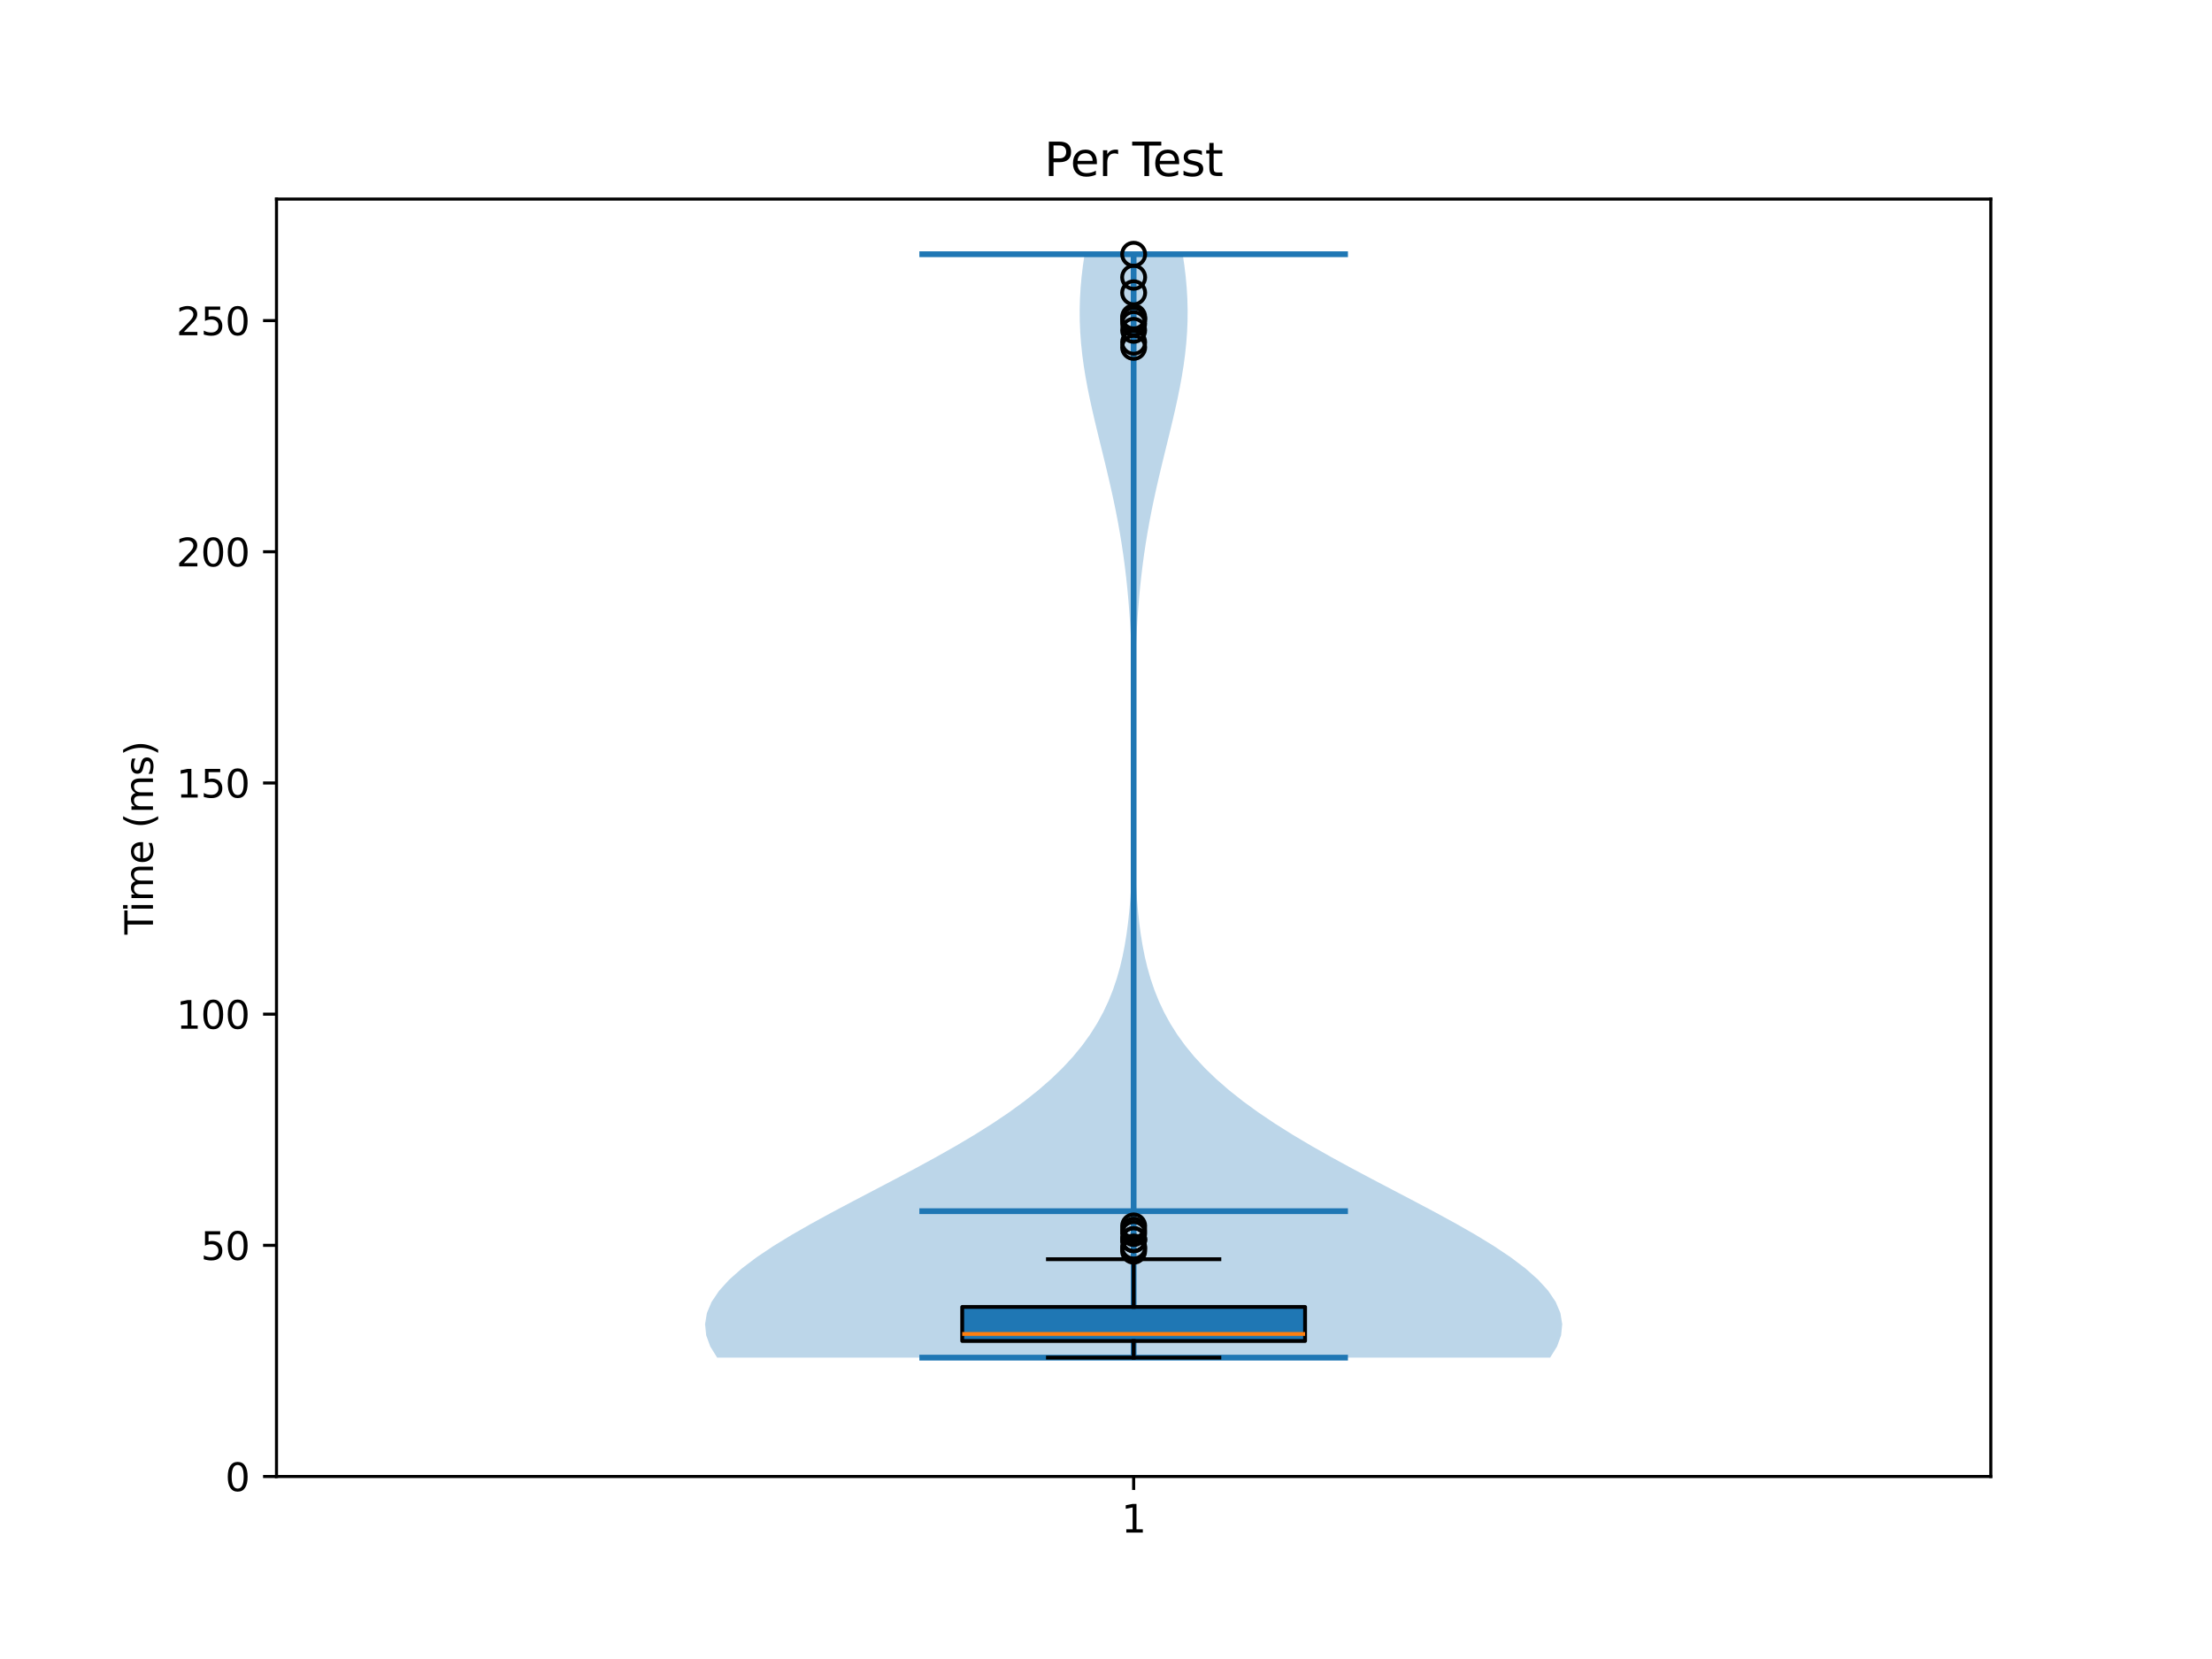 <?xml version="1.0" encoding="utf-8" standalone="no"?>
<!DOCTYPE svg PUBLIC "-//W3C//DTD SVG 1.1//EN"
  "http://www.w3.org/Graphics/SVG/1.1/DTD/svg11.dtd">
<svg xmlns:xlink="http://www.w3.org/1999/xlink" width="576pt" height="432pt" viewBox="0 0 576 432" xmlns="http://www.w3.org/2000/svg" version="1.1">
 <defs>
  <style type="text/css">*{stroke-linejoin: round; stroke-linecap: butt}</style>
 </defs>
 <g id="figure_1">
  <g id="patch_1">
   <path d="M 0 432 
L 576 432 
L 576 0 
L 0 0 
z
" style="fill: #ffffff"/>
  </g>
  <g id="axes_1">
   <g id="patch_2">
    <path d="M 72 384.48 
L 518.4 384.48 
L 518.4 51.84 
L 72 51.84 
z
" style="fill: #ffffff"/>
   </g>
   <g id="FillBetweenPolyCollection_1">
    <path d="M 403.654 353.522 
L 186.746 353.522 
L 184.949 350.62 
L 183.894 347.718 
L 183.6 344.816 
L 184.072 341.914 
L 185.299 339.011 
L 187.253 336.109 
L 189.894 333.207 
L 193.166 330.305 
L 197.005 327.403 
L 201.336 324.5 
L 206.08 321.598 
L 211.151 318.696 
L 216.462 315.794 
L 221.93 312.892 
L 227.47 309.99 
L 233.005 307.087 
L 238.465 304.185 
L 243.786 301.283 
L 248.913 298.381 
L 253.801 295.479 
L 258.414 292.576 
L 262.725 289.674 
L 266.717 286.772 
L 270.379 283.87 
L 273.709 280.968 
L 276.712 278.065 
L 279.397 275.163 
L 281.779 272.261 
L 283.874 269.359 
L 285.703 266.457 
L 287.287 263.555 
L 288.649 260.652 
L 289.81 257.75 
L 290.794 254.848 
L 291.621 251.946 
L 292.311 249.044 
L 292.882 246.141 
L 293.353 243.239 
L 293.737 240.337 
L 294.048 237.435 
L 294.299 234.533 
L 294.499 231.63 
L 294.658 228.728 
L 294.783 225.826 
L 294.88 222.924 
L 294.956 220.022 
L 295.013 217.12 
L 295.056 214.217 
L 295.087 211.315 
L 295.109 208.413 
L 295.123 205.511 
L 295.13 202.609 
L 295.13 199.706 
L 295.125 196.804 
L 295.113 193.902 
L 295.095 191 
L 295.07 188.098 
L 295.036 185.195 
L 294.993 182.293 
L 294.939 179.391 
L 294.871 176.489 
L 294.789 173.587 
L 294.688 170.685 
L 294.567 167.782 
L 294.423 164.88 
L 294.252 161.978 
L 294.053 159.076 
L 293.82 156.174 
L 293.553 153.271 
L 293.247 150.369 
L 292.901 147.467 
L 292.513 144.565 
L 292.081 141.663 
L 291.605 138.761 
L 291.086 135.858 
L 290.525 132.956 
L 289.925 130.054 
L 289.289 127.152 
L 288.623 124.25 
L 287.934 121.347 
L 287.228 118.445 
L 286.515 115.543 
L 285.805 112.641 
L 285.108 109.739 
L 284.434 106.836 
L 283.796 103.934 
L 283.204 101.032 
L 282.669 98.13 
L 282.202 95.228 
L 281.812 92.326 
L 281.505 89.423 
L 281.289 86.521 
L 281.168 83.619 
L 281.144 80.717 
L 281.217 77.815 
L 281.387 74.912 
L 281.649 72.01 
L 281.999 69.108 
L 282.428 66.206 
L 307.972 66.206 
L 307.972 66.206 
L 308.401 69.108 
L 308.751 72.01 
L 309.013 74.912 
L 309.183 77.815 
L 309.256 80.717 
L 309.232 83.619 
L 309.111 86.521 
L 308.895 89.423 
L 308.588 92.326 
L 308.198 95.228 
L 307.731 98.13 
L 307.196 101.032 
L 306.604 103.934 
L 305.966 106.836 
L 305.292 109.739 
L 304.595 112.641 
L 303.885 115.543 
L 303.172 118.445 
L 302.466 121.347 
L 301.777 124.25 
L 301.111 127.152 
L 300.475 130.054 
L 299.875 132.956 
L 299.314 135.858 
L 298.795 138.761 
L 298.319 141.663 
L 297.887 144.565 
L 297.499 147.467 
L 297.153 150.369 
L 296.847 153.271 
L 296.58 156.174 
L 296.347 159.076 
L 296.148 161.978 
L 295.977 164.88 
L 295.833 167.782 
L 295.712 170.685 
L 295.611 173.587 
L 295.529 176.489 
L 295.461 179.391 
L 295.407 182.293 
L 295.364 185.195 
L 295.33 188.098 
L 295.305 191 
L 295.287 193.902 
L 295.275 196.804 
L 295.27 199.706 
L 295.27 202.609 
L 295.277 205.511 
L 295.291 208.413 
L 295.313 211.315 
L 295.344 214.217 
L 295.387 217.12 
L 295.444 220.022 
L 295.52 222.924 
L 295.617 225.826 
L 295.742 228.728 
L 295.901 231.63 
L 296.101 234.533 
L 296.352 237.435 
L 296.663 240.337 
L 297.047 243.239 
L 297.518 246.141 
L 298.089 249.044 
L 298.779 251.946 
L 299.606 254.848 
L 300.59 257.75 
L 301.751 260.652 
L 303.113 263.555 
L 304.697 266.457 
L 306.526 269.359 
L 308.621 272.261 
L 311.003 275.163 
L 313.688 278.065 
L 316.691 280.968 
L 320.021 283.87 
L 323.683 286.772 
L 327.675 289.674 
L 331.986 292.576 
L 336.599 295.479 
L 341.487 298.381 
L 346.614 301.283 
L 351.935 304.185 
L 357.395 307.087 
L 362.93 309.99 
L 368.47 312.892 
L 373.938 315.794 
L 379.249 318.696 
L 384.32 321.598 
L 389.064 324.5 
L 393.395 327.403 
L 397.234 330.305 
L 400.506 333.207 
L 403.147 336.109 
L 405.101 339.011 
L 406.328 341.914 
L 406.8 344.816 
L 406.506 347.718 
L 405.451 350.62 
L 403.654 353.522 
z
" clip-path="url(#pba4d81f9a6)" style="fill: #1f77b4; fill-opacity: 0.3"/>
   </g>
   <g id="matplotlib.axis_1">
    <g id="xtick_1">
     <g id="line2d_1">
      <defs>
       <path id="mb5f7871d24" d="M 0 0 
L 0 3.5 
" style="stroke: #000000; stroke-width: 0.8"/>
      </defs>
      <g>
       <use xlink:href="#mb5f7871d24" x="295.2" y="384.48" style="stroke: #000000; stroke-width: 0.8"/>
      </g>
     </g>
     <g id="text_1">
      <!-- 1 -->
      <g transform="translate(292.019 399.078) scale(0.1 -0.1)">
       <defs>
        <path id="DejaVuSans-31" d="M 794 531 
L 1825 531 
L 1825 4091 
L 703 3866 
L 703 4441 
L 1819 4666 
L 2450 4666 
L 2450 531 
L 3481 531 
L 3481 0 
L 794 0 
L 794 531 
z
" transform="scale(0.016)"/>
       </defs>
       <use xlink:href="#DejaVuSans-31"/>
      </g>
     </g>
    </g>
   </g>
   <g id="matplotlib.axis_2">
    <g id="ytick_1">
     <g id="line2d_2">
      <defs>
       <path id="mcfb6b3a42f" d="M 0 0 
L -3.5 0 
" style="stroke: #000000; stroke-width: 0.8"/>
      </defs>
      <g>
       <use xlink:href="#mcfb6b3a42f" x="72" y="384.48" style="stroke: #000000; stroke-width: 0.8"/>
      </g>
     </g>
     <g id="text_2">
      <!-- 0 -->
      <g transform="translate(58.638 388.279) scale(0.1 -0.1)">
       <defs>
        <path id="DejaVuSans-30" d="M 2034 4250 
Q 1547 4250 1301 3770 
Q 1056 3291 1056 2328 
Q 1056 1369 1301 889 
Q 1547 409 2034 409 
Q 2525 409 2770 889 
Q 3016 1369 3016 2328 
Q 3016 3291 2770 3770 
Q 2525 4250 2034 4250 
z
M 2034 4750 
Q 2819 4750 3233 4129 
Q 3647 3509 3647 2328 
Q 3647 1150 3233 529 
Q 2819 -91 2034 -91 
Q 1250 -91 836 529 
Q 422 1150 422 2328 
Q 422 3509 836 4129 
Q 1250 4750 2034 4750 
z
" transform="scale(0.016)"/>
       </defs>
       <use xlink:href="#DejaVuSans-30"/>
      </g>
     </g>
    </g>
    <g id="ytick_2">
     <g id="line2d_3">
      <g>
       <use xlink:href="#mcfb6b3a42f" x="72" y="324.281" style="stroke: #000000; stroke-width: 0.8"/>
      </g>
     </g>
     <g id="text_3">
      <!-- 50 -->
      <g transform="translate(52.275 328.08) scale(0.1 -0.1)">
       <defs>
        <path id="DejaVuSans-35" d="M 691 4666 
L 3169 4666 
L 3169 4134 
L 1269 4134 
L 1269 2991 
Q 1406 3038 1543 3061 
Q 1681 3084 1819 3084 
Q 2600 3084 3056 2656 
Q 3513 2228 3513 1497 
Q 3513 744 3044 326 
Q 2575 -91 1722 -91 
Q 1428 -91 1123 -41 
Q 819 9 494 109 
L 494 744 
Q 775 591 1075 516 
Q 1375 441 1709 441 
Q 2250 441 2565 725 
Q 2881 1009 2881 1497 
Q 2881 1984 2565 2268 
Q 2250 2553 1709 2553 
Q 1456 2553 1204 2497 
Q 953 2441 691 2322 
L 691 4666 
z
" transform="scale(0.016)"/>
       </defs>
       <use xlink:href="#DejaVuSans-35"/>
       <use xlink:href="#DejaVuSans-30" transform="translate(63.623 0)"/>
      </g>
     </g>
    </g>
    <g id="ytick_3">
     <g id="line2d_4">
      <g>
       <use xlink:href="#mcfb6b3a42f" x="72" y="264.082" style="stroke: #000000; stroke-width: 0.8"/>
      </g>
     </g>
     <g id="text_4">
      <!-- 100 -->
      <g transform="translate(45.913 267.881) scale(0.1 -0.1)">
       <use xlink:href="#DejaVuSans-31"/>
       <use xlink:href="#DejaVuSans-30" transform="translate(63.623 0)"/>
       <use xlink:href="#DejaVuSans-30" transform="translate(127.246 0)"/>
      </g>
     </g>
    </g>
    <g id="ytick_4">
     <g id="line2d_5">
      <g>
       <use xlink:href="#mcfb6b3a42f" x="72" y="203.883" style="stroke: #000000; stroke-width: 0.8"/>
      </g>
     </g>
     <g id="text_5">
      <!-- 150 -->
      <g transform="translate(45.913 207.682) scale(0.1 -0.1)">
       <use xlink:href="#DejaVuSans-31"/>
       <use xlink:href="#DejaVuSans-35" transform="translate(63.623 0)"/>
       <use xlink:href="#DejaVuSans-30" transform="translate(127.246 0)"/>
      </g>
     </g>
    </g>
    <g id="ytick_5">
     <g id="line2d_6">
      <g>
       <use xlink:href="#mcfb6b3a42f" x="72" y="143.684" style="stroke: #000000; stroke-width: 0.8"/>
      </g>
     </g>
     <g id="text_6">
      <!-- 200 -->
      <g transform="translate(45.913 147.483) scale(0.1 -0.1)">
       <defs>
        <path id="DejaVuSans-32" d="M 1228 531 
L 3431 531 
L 3431 0 
L 469 0 
L 469 531 
Q 828 903 1448 1529 
Q 2069 2156 2228 2338 
Q 2531 2678 2651 2914 
Q 2772 3150 2772 3378 
Q 2772 3750 2511 3984 
Q 2250 4219 1831 4219 
Q 1534 4219 1204 4116 
Q 875 4013 500 3803 
L 500 4441 
Q 881 4594 1212 4672 
Q 1544 4750 1819 4750 
Q 2544 4750 2975 4387 
Q 3406 4025 3406 3419 
Q 3406 3131 3298 2873 
Q 3191 2616 2906 2266 
Q 2828 2175 2409 1742 
Q 1991 1309 1228 531 
z
" transform="scale(0.016)"/>
       </defs>
       <use xlink:href="#DejaVuSans-32"/>
       <use xlink:href="#DejaVuSans-30" transform="translate(63.623 0)"/>
       <use xlink:href="#DejaVuSans-30" transform="translate(127.246 0)"/>
      </g>
     </g>
    </g>
    <g id="ytick_6">
     <g id="line2d_7">
      <g>
       <use xlink:href="#mcfb6b3a42f" x="72" y="83.485" style="stroke: #000000; stroke-width: 0.8"/>
      </g>
     </g>
     <g id="text_7">
      <!-- 250 -->
      <g transform="translate(45.913 87.284) scale(0.1 -0.1)">
       <use xlink:href="#DejaVuSans-32"/>
       <use xlink:href="#DejaVuSans-35" transform="translate(63.623 0)"/>
       <use xlink:href="#DejaVuSans-30" transform="translate(127.246 0)"/>
      </g>
     </g>
    </g>
    <g id="text_8">
     <!-- Time (ms) -->
     <g transform="translate(39.833 243.359) rotate(-90) scale(0.1 -0.1)">
      <defs>
       <path id="DejaVuSans-54" d="M -19 4666 
L 3928 4666 
L 3928 4134 
L 2272 4134 
L 2272 0 
L 1638 0 
L 1638 4134 
L -19 4134 
L -19 4666 
z
" transform="scale(0.016)"/>
       <path id="DejaVuSans-69" d="M 603 3500 
L 1178 3500 
L 1178 0 
L 603 0 
L 603 3500 
z
M 603 4863 
L 1178 4863 
L 1178 4134 
L 603 4134 
L 603 4863 
z
" transform="scale(0.016)"/>
       <path id="DejaVuSans-6d" d="M 3328 2828 
Q 3544 3216 3844 3400 
Q 4144 3584 4550 3584 
Q 5097 3584 5394 3201 
Q 5691 2819 5691 2113 
L 5691 0 
L 5113 0 
L 5113 2094 
Q 5113 2597 4934 2840 
Q 4756 3084 4391 3084 
Q 3944 3084 3684 2787 
Q 3425 2491 3425 1978 
L 3425 0 
L 2847 0 
L 2847 2094 
Q 2847 2600 2669 2842 
Q 2491 3084 2119 3084 
Q 1678 3084 1418 2786 
Q 1159 2488 1159 1978 
L 1159 0 
L 581 0 
L 581 3500 
L 1159 3500 
L 1159 2956 
Q 1356 3278 1631 3431 
Q 1906 3584 2284 3584 
Q 2666 3584 2933 3390 
Q 3200 3197 3328 2828 
z
" transform="scale(0.016)"/>
       <path id="DejaVuSans-65" d="M 3597 1894 
L 3597 1613 
L 953 1613 
Q 991 1019 1311 708 
Q 1631 397 2203 397 
Q 2534 397 2845 478 
Q 3156 559 3463 722 
L 3463 178 
Q 3153 47 2828 -22 
Q 2503 -91 2169 -91 
Q 1331 -91 842 396 
Q 353 884 353 1716 
Q 353 2575 817 3079 
Q 1281 3584 2069 3584 
Q 2775 3584 3186 3129 
Q 3597 2675 3597 1894 
z
M 3022 2063 
Q 3016 2534 2758 2815 
Q 2500 3097 2075 3097 
Q 1594 3097 1305 2825 
Q 1016 2553 972 2059 
L 3022 2063 
z
" transform="scale(0.016)"/>
       <path id="DejaVuSans-20" transform="scale(0.016)"/>
       <path id="DejaVuSans-28" d="M 1984 4856 
Q 1566 4138 1362 3434 
Q 1159 2731 1159 2009 
Q 1159 1288 1364 580 
Q 1569 -128 1984 -844 
L 1484 -844 
Q 1016 -109 783 600 
Q 550 1309 550 2009 
Q 550 2706 781 3412 
Q 1013 4119 1484 4856 
L 1984 4856 
z
" transform="scale(0.016)"/>
       <path id="DejaVuSans-73" d="M 2834 3397 
L 2834 2853 
Q 2591 2978 2328 3040 
Q 2066 3103 1784 3103 
Q 1356 3103 1142 2972 
Q 928 2841 928 2578 
Q 928 2378 1081 2264 
Q 1234 2150 1697 2047 
L 1894 2003 
Q 2506 1872 2764 1633 
Q 3022 1394 3022 966 
Q 3022 478 2636 193 
Q 2250 -91 1575 -91 
Q 1294 -91 989 -36 
Q 684 19 347 128 
L 347 722 
Q 666 556 975 473 
Q 1284 391 1588 391 
Q 1994 391 2212 530 
Q 2431 669 2431 922 
Q 2431 1156 2273 1281 
Q 2116 1406 1581 1522 
L 1381 1569 
Q 847 1681 609 1914 
Q 372 2147 372 2553 
Q 372 3047 722 3315 
Q 1072 3584 1716 3584 
Q 2034 3584 2315 3537 
Q 2597 3491 2834 3397 
z
" transform="scale(0.016)"/>
       <path id="DejaVuSans-29" d="M 513 4856 
L 1013 4856 
Q 1481 4119 1714 3412 
Q 1947 2706 1947 2009 
Q 1947 1309 1714 600 
Q 1481 -109 1013 -844 
L 513 -844 
Q 928 -128 1133 580 
Q 1338 1288 1338 2009 
Q 1338 2731 1133 3434 
Q 928 4138 513 4856 
z
" transform="scale(0.016)"/>
      </defs>
      <use xlink:href="#DejaVuSans-54"/>
      <use xlink:href="#DejaVuSans-69" transform="translate(57.959 0)"/>
      <use xlink:href="#DejaVuSans-6d" transform="translate(85.742 0)"/>
      <use xlink:href="#DejaVuSans-65" transform="translate(183.154 0)"/>
      <use xlink:href="#DejaVuSans-20" transform="translate(244.678 0)"/>
      <use xlink:href="#DejaVuSans-28" transform="translate(276.465 0)"/>
      <use xlink:href="#DejaVuSans-6d" transform="translate(315.479 0)"/>
      <use xlink:href="#DejaVuSans-73" transform="translate(412.891 0)"/>
      <use xlink:href="#DejaVuSans-29" transform="translate(464.99 0)"/>
     </g>
    </g>
   </g>
   <g id="LineCollection_1">
    <path d="M 239.4 315.387 
L 351 315.387 
" clip-path="url(#pba4d81f9a6)" style="fill: none; stroke: #1f77b4; stroke-width: 1.5"/>
   </g>
   <g id="LineCollection_2">
    <path d="M 239.4 66.206 
L 351 66.206 
" clip-path="url(#pba4d81f9a6)" style="fill: none; stroke: #1f77b4; stroke-width: 1.5"/>
   </g>
   <g id="LineCollection_3">
    <path d="M 239.4 353.522 
L 351 353.522 
" clip-path="url(#pba4d81f9a6)" style="fill: none; stroke: #1f77b4; stroke-width: 1.5"/>
   </g>
   <g id="LineCollection_4">
    <path d="M 295.2 353.522 
L 295.2 66.206 
" clip-path="url(#pba4d81f9a6)" style="fill: none; stroke: #1f77b4; stroke-width: 1.5"/>
   </g>
   <g id="patch_3">
    <path d="M 250.56 349.185 
L 339.84 349.185 
L 339.84 340.33 
L 250.56 340.33 
L 250.56 349.185 
z
" clip-path="url(#pba4d81f9a6)" style="fill: #1f77b4; stroke: #000000; stroke-linejoin: miter"/>
   </g>
   <g id="line2d_8">
    <path d="M 295.2 349.185 
L 295.2 353.522 
" clip-path="url(#pba4d81f9a6)" style="fill: none; stroke: #000000; stroke-linecap: square"/>
   </g>
   <g id="line2d_9">
    <path d="M 295.2 340.33 
L 295.2 327.902 
" clip-path="url(#pba4d81f9a6)" style="fill: none; stroke: #000000; stroke-linecap: square"/>
   </g>
   <g id="line2d_10">
    <path d="M 272.88 353.522 
L 317.52 353.522 
" clip-path="url(#pba4d81f9a6)" style="fill: none; stroke: #000000; stroke-linecap: square"/>
   </g>
   <g id="line2d_11">
    <path d="M 272.88 327.902 
L 317.52 327.902 
" clip-path="url(#pba4d81f9a6)" style="fill: none; stroke: #000000; stroke-linecap: square"/>
   </g>
   <g id="line2d_12">
    <defs>
     <path id="mc13d37d5a5" d="M 0 3 
C 0.796 3 1.559 2.684 2.121 2.121 
C 2.684 1.559 3 0.796 3 0 
C 3 -0.796 2.684 -1.559 2.121 -2.121 
C 1.559 -2.684 0.796 -3 0 -3 
C -0.796 -3 -1.559 -2.684 -2.121 -2.121 
C -2.684 -1.559 -3 -0.796 -3 0 
C -3 0.796 -2.684 1.559 -2.121 2.121 
C -1.559 2.684 -0.796 3 0 3 
z
" style="stroke: #000000"/>
    </defs>
    <g clip-path="url(#pba4d81f9a6)">
     <use xlink:href="#mc13d37d5a5" x="295.2" y="76.238" style="fill-opacity: 0; stroke: #000000"/>
     <use xlink:href="#mc13d37d5a5" x="295.2" y="321.222" style="fill-opacity: 0; stroke: #000000"/>
     <use xlink:href="#mc13d37d5a5" x="295.2" y="72.204" style="fill-opacity: 0; stroke: #000000"/>
     <use xlink:href="#mc13d37d5a5" x="295.2" y="324.712" style="fill-opacity: 0; stroke: #000000"/>
     <use xlink:href="#mc13d37d5a5" x="295.2" y="83.151" style="fill-opacity: 0; stroke: #000000"/>
     <use xlink:href="#mc13d37d5a5" x="295.2" y="322.786" style="fill-opacity: 0; stroke: #000000"/>
     <use xlink:href="#mc13d37d5a5" x="295.2" y="86.02" style="fill-opacity: 0; stroke: #000000"/>
     <use xlink:href="#mc13d37d5a5" x="295.2" y="319.226" style="fill-opacity: 0; stroke: #000000"/>
     <use xlink:href="#mc13d37d5a5" x="295.2" y="84.264" style="fill-opacity: 0; stroke: #000000"/>
     <use xlink:href="#mc13d37d5a5" x="295.2" y="320.325" style="fill-opacity: 0; stroke: #000000"/>
     <use xlink:href="#mc13d37d5a5" x="295.2" y="89.106" style="fill-opacity: 0; stroke: #000000"/>
     <use xlink:href="#mc13d37d5a5" x="295.2" y="325.088" style="fill-opacity: 0; stroke: #000000"/>
     <use xlink:href="#mc13d37d5a5" x="295.2" y="90.456" style="fill-opacity: 0; stroke: #000000"/>
     <use xlink:href="#mc13d37d5a5" x="295.2" y="322.825" style="fill-opacity: 0; stroke: #000000"/>
     <use xlink:href="#mc13d37d5a5" x="295.2" y="66.206" style="fill-opacity: 0; stroke: #000000"/>
     <use xlink:href="#mc13d37d5a5" x="295.2" y="322.796" style="fill-opacity: 0; stroke: #000000"/>
     <use xlink:href="#mc13d37d5a5" x="295.2" y="82.516" style="fill-opacity: 0; stroke: #000000"/>
     <use xlink:href="#mc13d37d5a5" x="295.2" y="325.813" style="fill-opacity: 0; stroke: #000000"/>
     <use xlink:href="#mc13d37d5a5" x="295.2" y="83.086" style="fill-opacity: 0; stroke: #000000"/>
    </g>
   </g>
   <g id="line2d_13">
    <path d="M 250.56 347.365 
L 339.84 347.365 
" clip-path="url(#pba4d81f9a6)" style="fill: none; stroke: #ff7f0e"/>
   </g>
   <g id="patch_4">
    <path d="M 72 384.48 
L 72 51.84 
" style="fill: none; stroke: #000000; stroke-width: 0.8; stroke-linejoin: miter; stroke-linecap: square"/>
   </g>
   <g id="patch_5">
    <path d="M 518.4 384.48 
L 518.4 51.84 
" style="fill: none; stroke: #000000; stroke-width: 0.8; stroke-linejoin: miter; stroke-linecap: square"/>
   </g>
   <g id="patch_6">
    <path d="M 72 384.48 
L 518.4 384.48 
" style="fill: none; stroke: #000000; stroke-width: 0.8; stroke-linejoin: miter; stroke-linecap: square"/>
   </g>
   <g id="patch_7">
    <path d="M 72 51.84 
L 518.4 51.84 
" style="fill: none; stroke: #000000; stroke-width: 0.8; stroke-linejoin: miter; stroke-linecap: square"/>
   </g>
   <g id="text_9">
    <!-- Per Test -->
    <g transform="translate(271.92 45.84) scale(0.12 -0.12)">
     <defs>
      <path id="DejaVuSans-50" d="M 1259 4147 
L 1259 2394 
L 2053 2394 
Q 2494 2394 2734 2622 
Q 2975 2850 2975 3272 
Q 2975 3691 2734 3919 
Q 2494 4147 2053 4147 
L 1259 4147 
z
M 628 4666 
L 2053 4666 
Q 2838 4666 3239 4311 
Q 3641 3956 3641 3272 
Q 3641 2581 3239 2228 
Q 2838 1875 2053 1875 
L 1259 1875 
L 1259 0 
L 628 0 
L 628 4666 
z
" transform="scale(0.016)"/>
      <path id="DejaVuSans-72" d="M 2631 2963 
Q 2534 3019 2420 3045 
Q 2306 3072 2169 3072 
Q 1681 3072 1420 2755 
Q 1159 2438 1159 1844 
L 1159 0 
L 581 0 
L 581 3500 
L 1159 3500 
L 1159 2956 
Q 1341 3275 1631 3429 
Q 1922 3584 2338 3584 
Q 2397 3584 2469 3576 
Q 2541 3569 2628 3553 
L 2631 2963 
z
" transform="scale(0.016)"/>
      <path id="DejaVuSans-74" d="M 1172 4494 
L 1172 3500 
L 2356 3500 
L 2356 3053 
L 1172 3053 
L 1172 1153 
Q 1172 725 1289 603 
Q 1406 481 1766 481 
L 2356 481 
L 2356 0 
L 1766 0 
Q 1100 0 847 248 
Q 594 497 594 1153 
L 594 3053 
L 172 3053 
L 172 3500 
L 594 3500 
L 594 4494 
L 1172 4494 
z
" transform="scale(0.016)"/>
     </defs>
     <use xlink:href="#DejaVuSans-50"/>
     <use xlink:href="#DejaVuSans-65" transform="translate(56.678 0)"/>
     <use xlink:href="#DejaVuSans-72" transform="translate(118.201 0)"/>
     <use xlink:href="#DejaVuSans-20" transform="translate(159.314 0)"/>
     <use xlink:href="#DejaVuSans-54" transform="translate(191.102 0)"/>
     <use xlink:href="#DejaVuSans-65" transform="translate(235.186 0)"/>
     <use xlink:href="#DejaVuSans-73" transform="translate(296.709 0)"/>
     <use xlink:href="#DejaVuSans-74" transform="translate(348.809 0)"/>
    </g>
   </g>
  </g>
 </g>
 <defs>
  <clipPath id="pba4d81f9a6">
   <rect x="72" y="51.84" width="446.4" height="332.64"/>
  </clipPath>
 </defs>
</svg>
